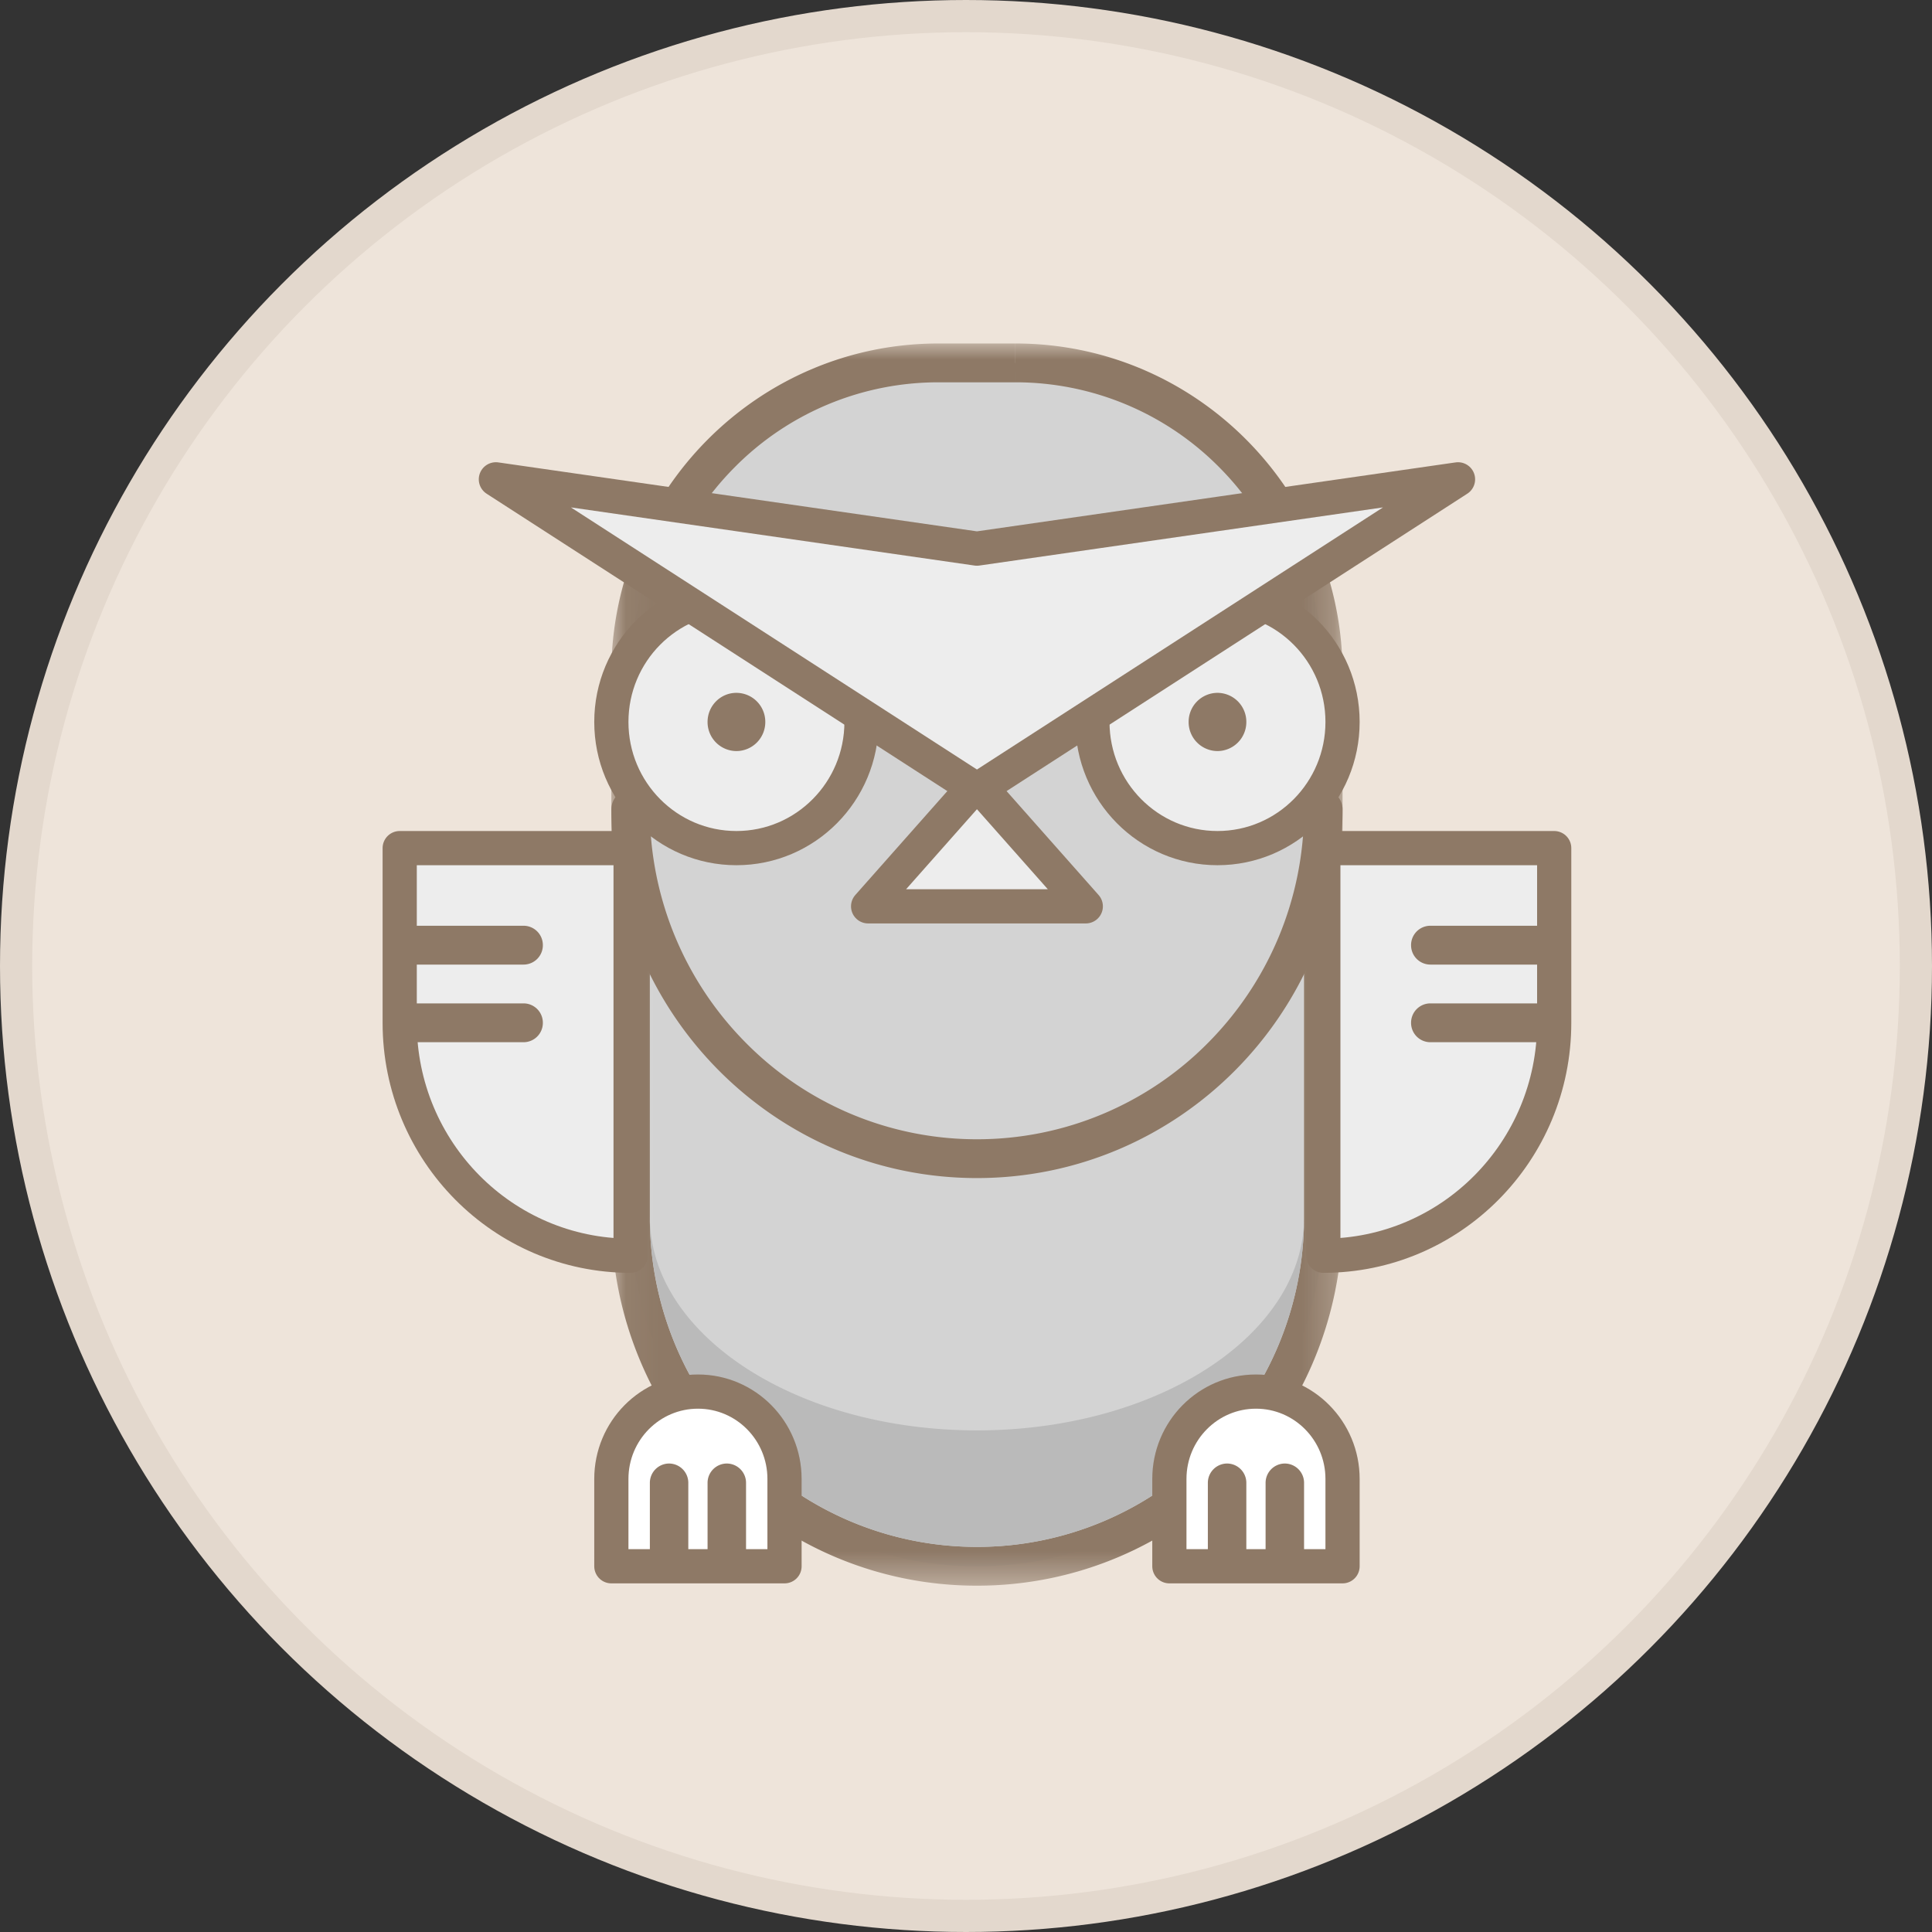<svg xmlns="http://www.w3.org/2000/svg" xmlns:xlink="http://www.w3.org/1999/xlink" width="60" height="60" viewBox="0 0 60 60">
    <rect x="0" y="0" width="60" height="60" fill="#333333" stroke="none"/>
    <defs>
        <path id="a" d="M.057.004h22.708v38.574H.057z"/>
    </defs>
    <g fill="none" fill-rule="evenodd">
        <circle cx="30" cy="30" r="29.5" fill="#EEE4DA" stroke="#E3D8CD"/>
        <g transform="translate(18.93 10.667)">
            <mask id="b" fill="#fff">
                <use xlink:href="#a"/>
            </mask>
            <path fill="#D3D3D3" d="M12.606.603h-2.39C4.933.603.653 4.92.653 10.247v16.878c0 5.993 4.816 10.85 10.756 10.85 5.941 0 10.757-4.857 10.757-10.85V10.247c0-5.326-4.28-9.644-9.561-9.644" mask="url(#b)"/>
            <path fill="#8E7966" d="M12.606.603V0h-2.39C4.603 0 .055 4.588.055 10.247v16.878c0 6.326 5.083 11.453 11.354 11.453 6.272 0 11.355-5.127 11.355-11.453V10.247c0-5.66-4.548-10.246-10.16-10.247v1.206a8.895 8.895 0 0 1 6.34 2.648 9.05 9.05 0 0 1 2.624 6.393v16.878c0 2.832-1.136 5.39-2.975 7.246a10.08 10.08 0 0 1-7.184 3.002 10.08 10.08 0 0 1-7.183-3.002 10.255 10.255 0 0 1-2.975-7.246V10.247a9.05 9.05 0 0 1 2.625-6.393 8.895 8.895 0 0 1 6.338-2.648h2.39V.603z" mask="url(#b)"/>
        </g>
        <path fill="#BABABA" d="M40.5 37.792c0 3.662-4.55 6.63-10.16 6.63s-10.158-2.968-10.158-6.63c0 .287.011.572.034.854.405 4.949 4.296 8.9 9.19 9.35a10.197 10.197 0 0 0 1.813.006 10.05 10.05 0 0 0 5.058-1.893 10.252 10.252 0 0 0 2.382-2.434 10.249 10.249 0 0 0 1.84-5.883"/>
        <path fill="#EDEDED" stroke="#8E7966" stroke-width="1.062" d="M26.755 22.421c0 2.164-1.74 3.918-3.885 3.918-2.145 0-3.884-1.754-3.884-3.918s1.739-3.918 3.884-3.918c2.146 0 3.885 1.754 3.885 3.918zM41.694 22.421c0 2.164-1.738 3.918-3.884 3.918-2.145 0-3.884-1.754-3.884-3.918s1.739-3.918 3.884-3.918c2.146 0 3.884 1.754 3.884 3.918z"/>
        <path fill="#8E7966" d="M23.767 22.421a.9.9 0 0 1-.897.904.9.9 0 0 1-.896-.904c0-.5.401-.904.896-.904a.9.9 0 0 1 .897.904zM38.706 22.421a.9.9 0 0 1-.896.904.9.9 0 0 1-.896-.904.9.9 0 0 1 .896-.904.9.9 0 0 1 .896.904z"/>
        <path fill="#EDEDED" stroke="#8E7966" stroke-linecap="round" stroke-linejoin="round" stroke-width="1.062" d="M30.34 24.33l-3.38 3.817h6.76z"/>
        <path fill="#FFF" stroke="#8E7966" stroke-linecap="round" stroke-linejoin="round" stroke-width="1.062" d="M24.364 48.642h-5.378V45.93c0-1.498 1.204-2.713 2.69-2.713 1.485 0 2.688 1.215 2.688 2.713v2.712z"/>
        <path fill="#8E7966" d="M20.182 46.054v2.411a.6.6 0 0 0 .597.603.6.6 0 0 0 .597-.603v-2.411a.6.6 0 0 0-.597-.603.6.6 0 0 0-.597.603M21.974 46.054v2.411a.6.6 0 0 0 .598.603.6.6 0 0 0 .597-.603v-2.411a.6.6 0 0 0-.597-.603.6.6 0 0 0-.598.603"/>
        <path fill="#FFF" stroke="#8E7966" stroke-linecap="round" stroke-linejoin="round" stroke-width="1.062" d="M41.694 48.642h-5.378V45.93c0-1.498 1.204-2.713 2.69-2.713 1.484 0 2.688 1.215 2.688 2.713v2.712z"/>
        <path fill="#8E7966" d="M37.511 46.054v2.411a.6.6 0 0 0 .598.603.6.6 0 0 0 .597-.603v-2.411a.6.6 0 0 0-.597-.603.6.6 0 0 0-.598.603M39.304 46.054v2.411a.6.6 0 0 0 .598.603.6.6 0 0 0 .597-.603v-2.411a.6.6 0 0 0-.597-.603.6.6 0 0 0-.598.603M18.986 25.133c0 6.326 5.083 11.453 11.354 11.453 6.271 0 11.354-5.127 11.354-11.453a.6.6 0 0 0-.597-.602.6.6 0 0 0-.598.602c0 2.832-1.136 5.39-2.975 7.246a10.08 10.08 0 0 1-7.184 3.002 10.08 10.08 0 0 1-7.183-3.002 10.256 10.256 0 0 1-2.975-7.246.6.6 0 0 0-.598-.602.6.6 0 0 0-.598.602z"/>
        <path fill="#EDEDED" stroke="#8E7966" stroke-linecap="round" stroke-linejoin="round" stroke-width="1.062" d="M19.584 38.998V26.339h-7.171v5.425c0 3.995 3.21 7.234 7.17 7.234zM41.097 38.998V26.339h7.17v5.425c0 3.995-3.21 7.234-7.17 7.234zM30.34 24.53l14.94-9.644-14.94 2.152-14.94-2.152z"/>
        <path fill="#8E7966" d="M12.676 29.956h3.585a.6.6 0 0 0 .598-.603.6.6 0 0 0-.598-.603h-3.585a.6.6 0 0 0-.598.603.6.6 0 0 0 .598.603M12.676 32.367h3.585a.6.6 0 0 0 .598-.603.6.6 0 0 0-.598-.603h-3.585a.6.6 0 0 0-.598.603.6.6 0 0 0 .598.603M44.42 29.956h3.585a.6.6 0 0 0 .598-.603.6.6 0 0 0-.598-.603h-3.586a.6.6 0 0 0-.597.603.6.6 0 0 0 .597.603M44.42 32.367h3.585a.6.6 0 0 0 .598-.603.6.6 0 0 0-.598-.603h-3.586a.6.6 0 0 0-.597.603.6.6 0 0 0 .597.603"/>
    </g>
</svg>

